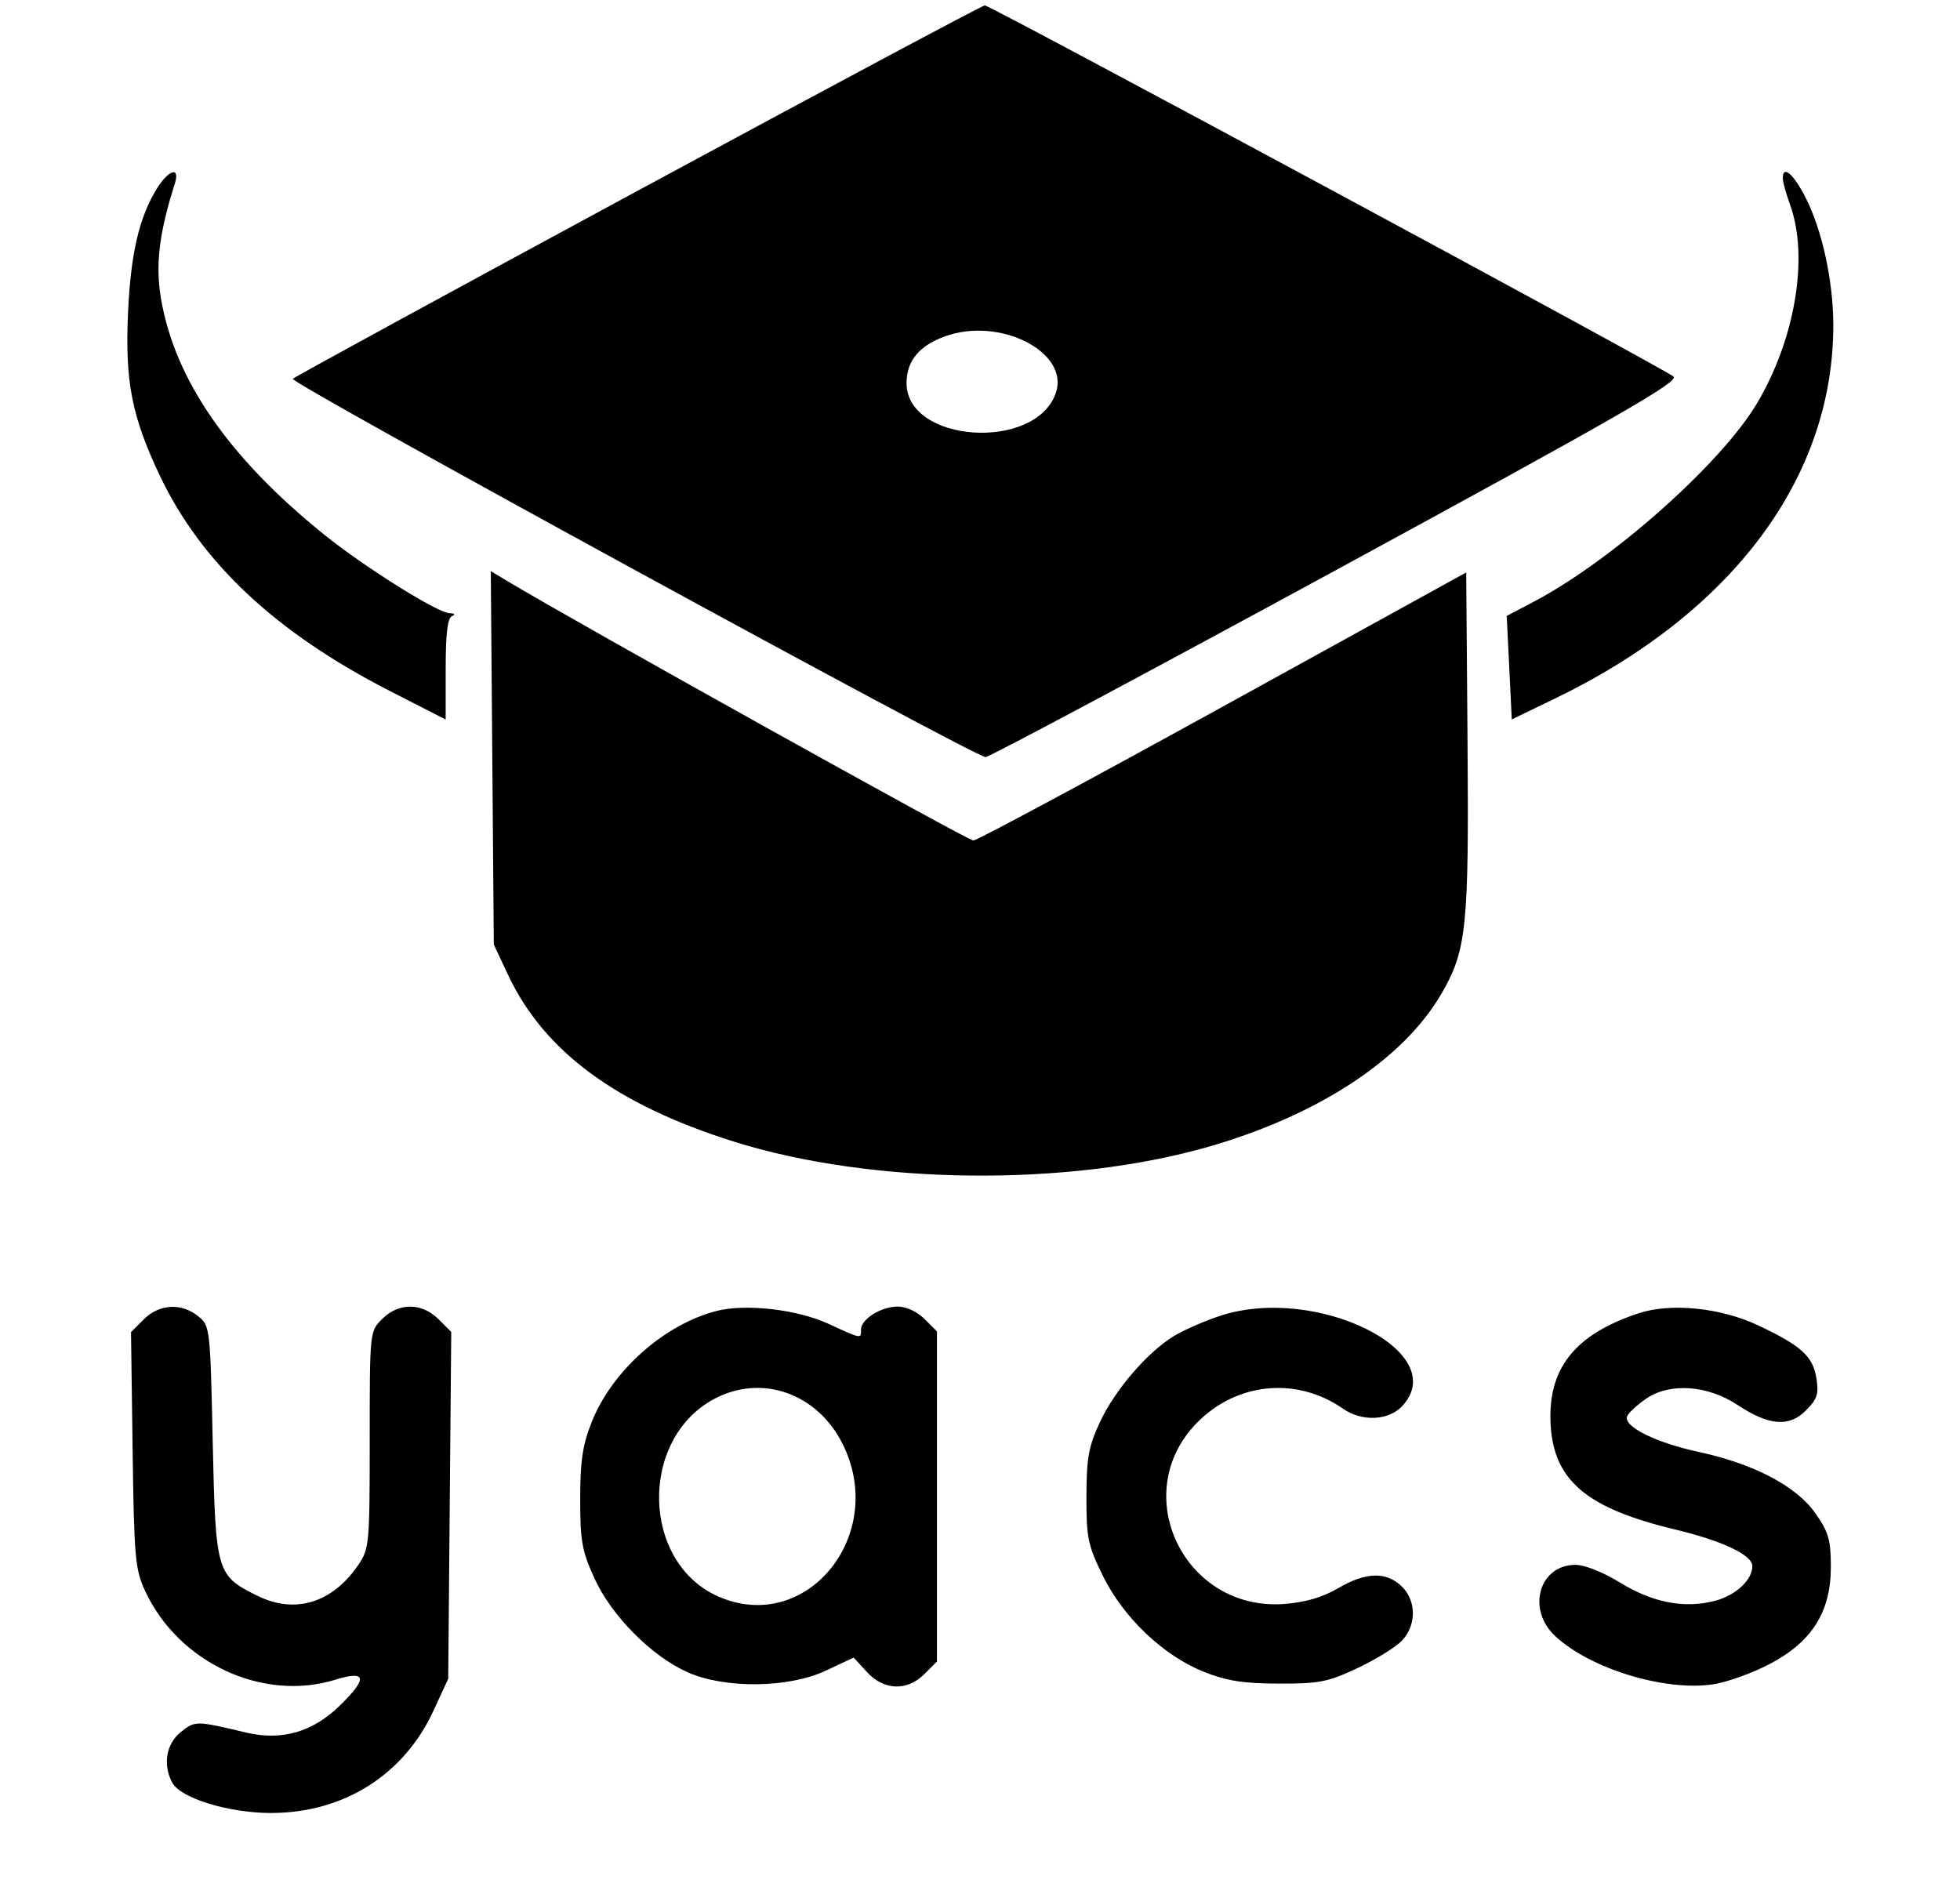 <svg xmlns="http://www.w3.org/2000/svg" width="387" height="374" viewBox="0 0 387 374" version="1.1">
	<path d="M 126 37.616 C 88.875 57.684, 58.190 74.418, 57.811 74.802 C 57.066 75.557, 192.475 149.500, 194.602 149.500 C 195.310 149.500, 226.507 132.850, 263.929 112.500 C 319.765 82.137, 331.692 75.292, 330.421 74.343 C 327.607 72.241, 195.409 0.999, 194.444 1.064 C 193.925 1.099, 163.125 17.548, 126 37.616 M 30.969 37.250 C 27.440 42.983, 25.781 50.190, 25.269 62.026 C 24.690 75.388, 26.027 82.209, 31.492 93.781 C 39.646 111.045, 54.428 124.910, 76.980 136.445 L 88 142.082 88 132.124 C 88 125.094, 88.367 122.018, 89.250 121.662 C 89.990 121.364, 89.779 121.126, 88.732 121.079 C 86.302 120.970, 71.893 111.927, 63.976 105.541 C 45.151 90.358, 34.540 75.019, 31.798 59.028 C 30.650 52.334, 31.397 46.086, 34.519 36.250 C 35.606 32.825, 33.293 33.477, 30.969 37.250 M 352.015 35.250 C 352.023 35.938, 352.679 38.300, 353.471 40.500 C 357.155 50.726, 354.481 66.826, 346.989 79.531 C 339.963 91.443, 318.342 110.674, 302.789 118.844 L 297.500 121.623 298 131.841 L 298.500 142.059 307 137.949 C 342.162 120.950, 362.062 94.210, 361.983 64.066 C 361.960 55.473, 359.791 45.494, 356.560 39.119 C 354.113 34.289, 351.982 32.475, 352.015 35.250 M 186.500 66.449 C 181.421 68.323, 179 71.296, 179 75.659 C 179 87.452, 204.402 89.171, 208.454 77.651 C 211.304 69.546, 197.374 62.437, 186.500 66.449 M 97.204 149.640 L 97.500 186.500 100.277 192.430 C 107.370 207.576, 121.664 218.135, 144.980 225.451 C 172.247 234.008, 211.113 234.396, 238.811 226.388 C 260.310 220.171, 276.990 209.224, 284.508 196.396 C 289.574 187.751, 290.050 183.256, 289.764 146.694 L 289.500 113.042 241.500 139.496 C 215.100 154.046, 192.907 165.961, 192.182 165.975 C 191.138 165.995, 113.942 123.010, 100.204 114.759 L 96.907 112.779 97.204 149.640 M 28.388 260.521 L 25.867 263.042 26.184 286.271 C 26.473 307.504, 26.684 309.897, 28.637 314.122 C 35.213 328.344, 51.901 336.131, 66.250 331.672 C 72.404 329.759, 72.647 331.403, 67.019 336.866 C 61.688 342.039, 55.588 343.781, 48.611 342.123 C 38.667 339.760, 38.576 339.759, 35.735 341.994 C 32.829 344.280, 32.103 348.455, 33.996 351.992 C 35.649 355.080, 45.127 358, 53.500 358 C 67.822 358, 79.723 350.507, 85.595 337.791 L 88.500 331.500 88.799 297.253 L 89.098 263.007 86.594 260.503 C 83.298 257.207, 78.723 257.187, 75.455 260.455 C 73.001 262.908, 73 262.922, 73 284.307 C 73 304.851, 72.910 305.836, 70.750 309.010 C 65.632 316.530, 58.254 318.787, 50.819 315.108 C 42.726 311.104, 42.567 310.553, 42 284.660 C 41.507 262.143, 41.466 261.792, 39.139 259.910 C 35.821 257.226, 31.434 257.475, 28.388 260.521 M 141.440 258.878 C 131.136 261.543, 120.863 270.683, 116.852 280.753 C 115.033 285.321, 114.563 288.449, 114.559 296 C 114.555 304.324, 114.906 306.270, 117.401 311.722 C 120.770 319.085, 128.626 327.008, 135.709 330.186 C 143.067 333.487, 155.671 333.358, 163.029 329.906 L 168.559 327.313 171.164 330.156 C 174.528 333.828, 179.106 333.985, 182.545 330.545 L 185 328.091 185 295.500 L 185 262.909 182.545 260.455 C 181.099 259.008, 178.932 258, 177.268 258 C 173.966 258, 170 260.487, 170 262.557 C 170 264.409, 170.227 264.451, 163.465 261.355 C 157.314 258.539, 147.164 257.398, 141.440 258.878 M 240.836 259.853 C 237.721 260.886, 233.613 262.694, 231.708 263.872 C 226.445 267.124, 220.124 274.498, 217.176 280.825 C 214.937 285.629, 214.529 287.885, 214.516 295.521 C 214.501 303.708, 214.803 305.157, 217.774 311.193 C 221.850 319.472, 229.744 326.959, 237.753 330.143 C 242.216 331.917, 245.510 332.433, 252.500 332.451 C 260.520 332.472, 262.218 332.136, 268.094 329.363 C 271.721 327.651, 275.658 325.210, 276.844 323.937 C 279.738 320.831, 279.666 315.975, 276.686 313.174 C 273.612 310.287, 269.647 310.431, 264.194 313.627 C 261.152 315.409, 257.748 316.405, 253.606 316.723 C 233.902 318.240, 222.634 295.036, 236.267 281.022 C 244.104 272.965, 256.001 271.784, 265.154 278.153 C 268.899 280.759, 274.135 280.549, 276.826 277.686 C 286.882 266.982, 259.808 253.567, 240.836 259.853 M 323.500 259.338 C 310.816 263.541, 305.473 270.390, 306.183 281.536 C 306.875 292.407, 313.384 297.851, 330.631 301.987 C 340.126 304.264, 346 307.045, 346 309.263 C 346 311.962, 342.771 314.985, 338.724 316.074 C 332.685 317.700, 326.349 316.496, 319.849 312.486 C 316.581 310.470, 312.892 309, 311.099 309 C 303.903 309, 301.385 317.755, 307.057 323.053 C 313.991 329.530, 328.734 334.031, 338.294 332.588 C 340.930 332.190, 345.864 330.427, 349.259 328.670 C 357.719 324.290, 361.500 318.343, 361.500 309.415 C 361.500 304.078, 361.059 302.543, 358.460 298.836 C 354.680 293.445, 346.336 289.060, 335.350 286.691 C 326.987 284.887, 320.595 281.726, 321.254 279.720 C 321.474 279.049, 323.194 277.447, 325.077 276.161 C 329.715 272.992, 337.145 273.507, 343.037 277.406 C 349.257 281.522, 353.233 281.857, 356.545 278.545 C 358.811 276.280, 359.145 275.270, 358.649 272.177 C 357.949 267.803, 355.678 265.736, 347.151 261.714 C 339.725 258.211, 329.886 257.222, 323.500 259.338 M 141 276.248 C 126.140 284.197, 126.633 308.527, 141.791 315.232 C 159.177 322.922, 175.346 303.127, 166.377 285.129 C 161.377 275.096, 150.362 271.241, 141 276.248" stroke="none" fill="black" fill-rule="evenodd"/>
</svg>
